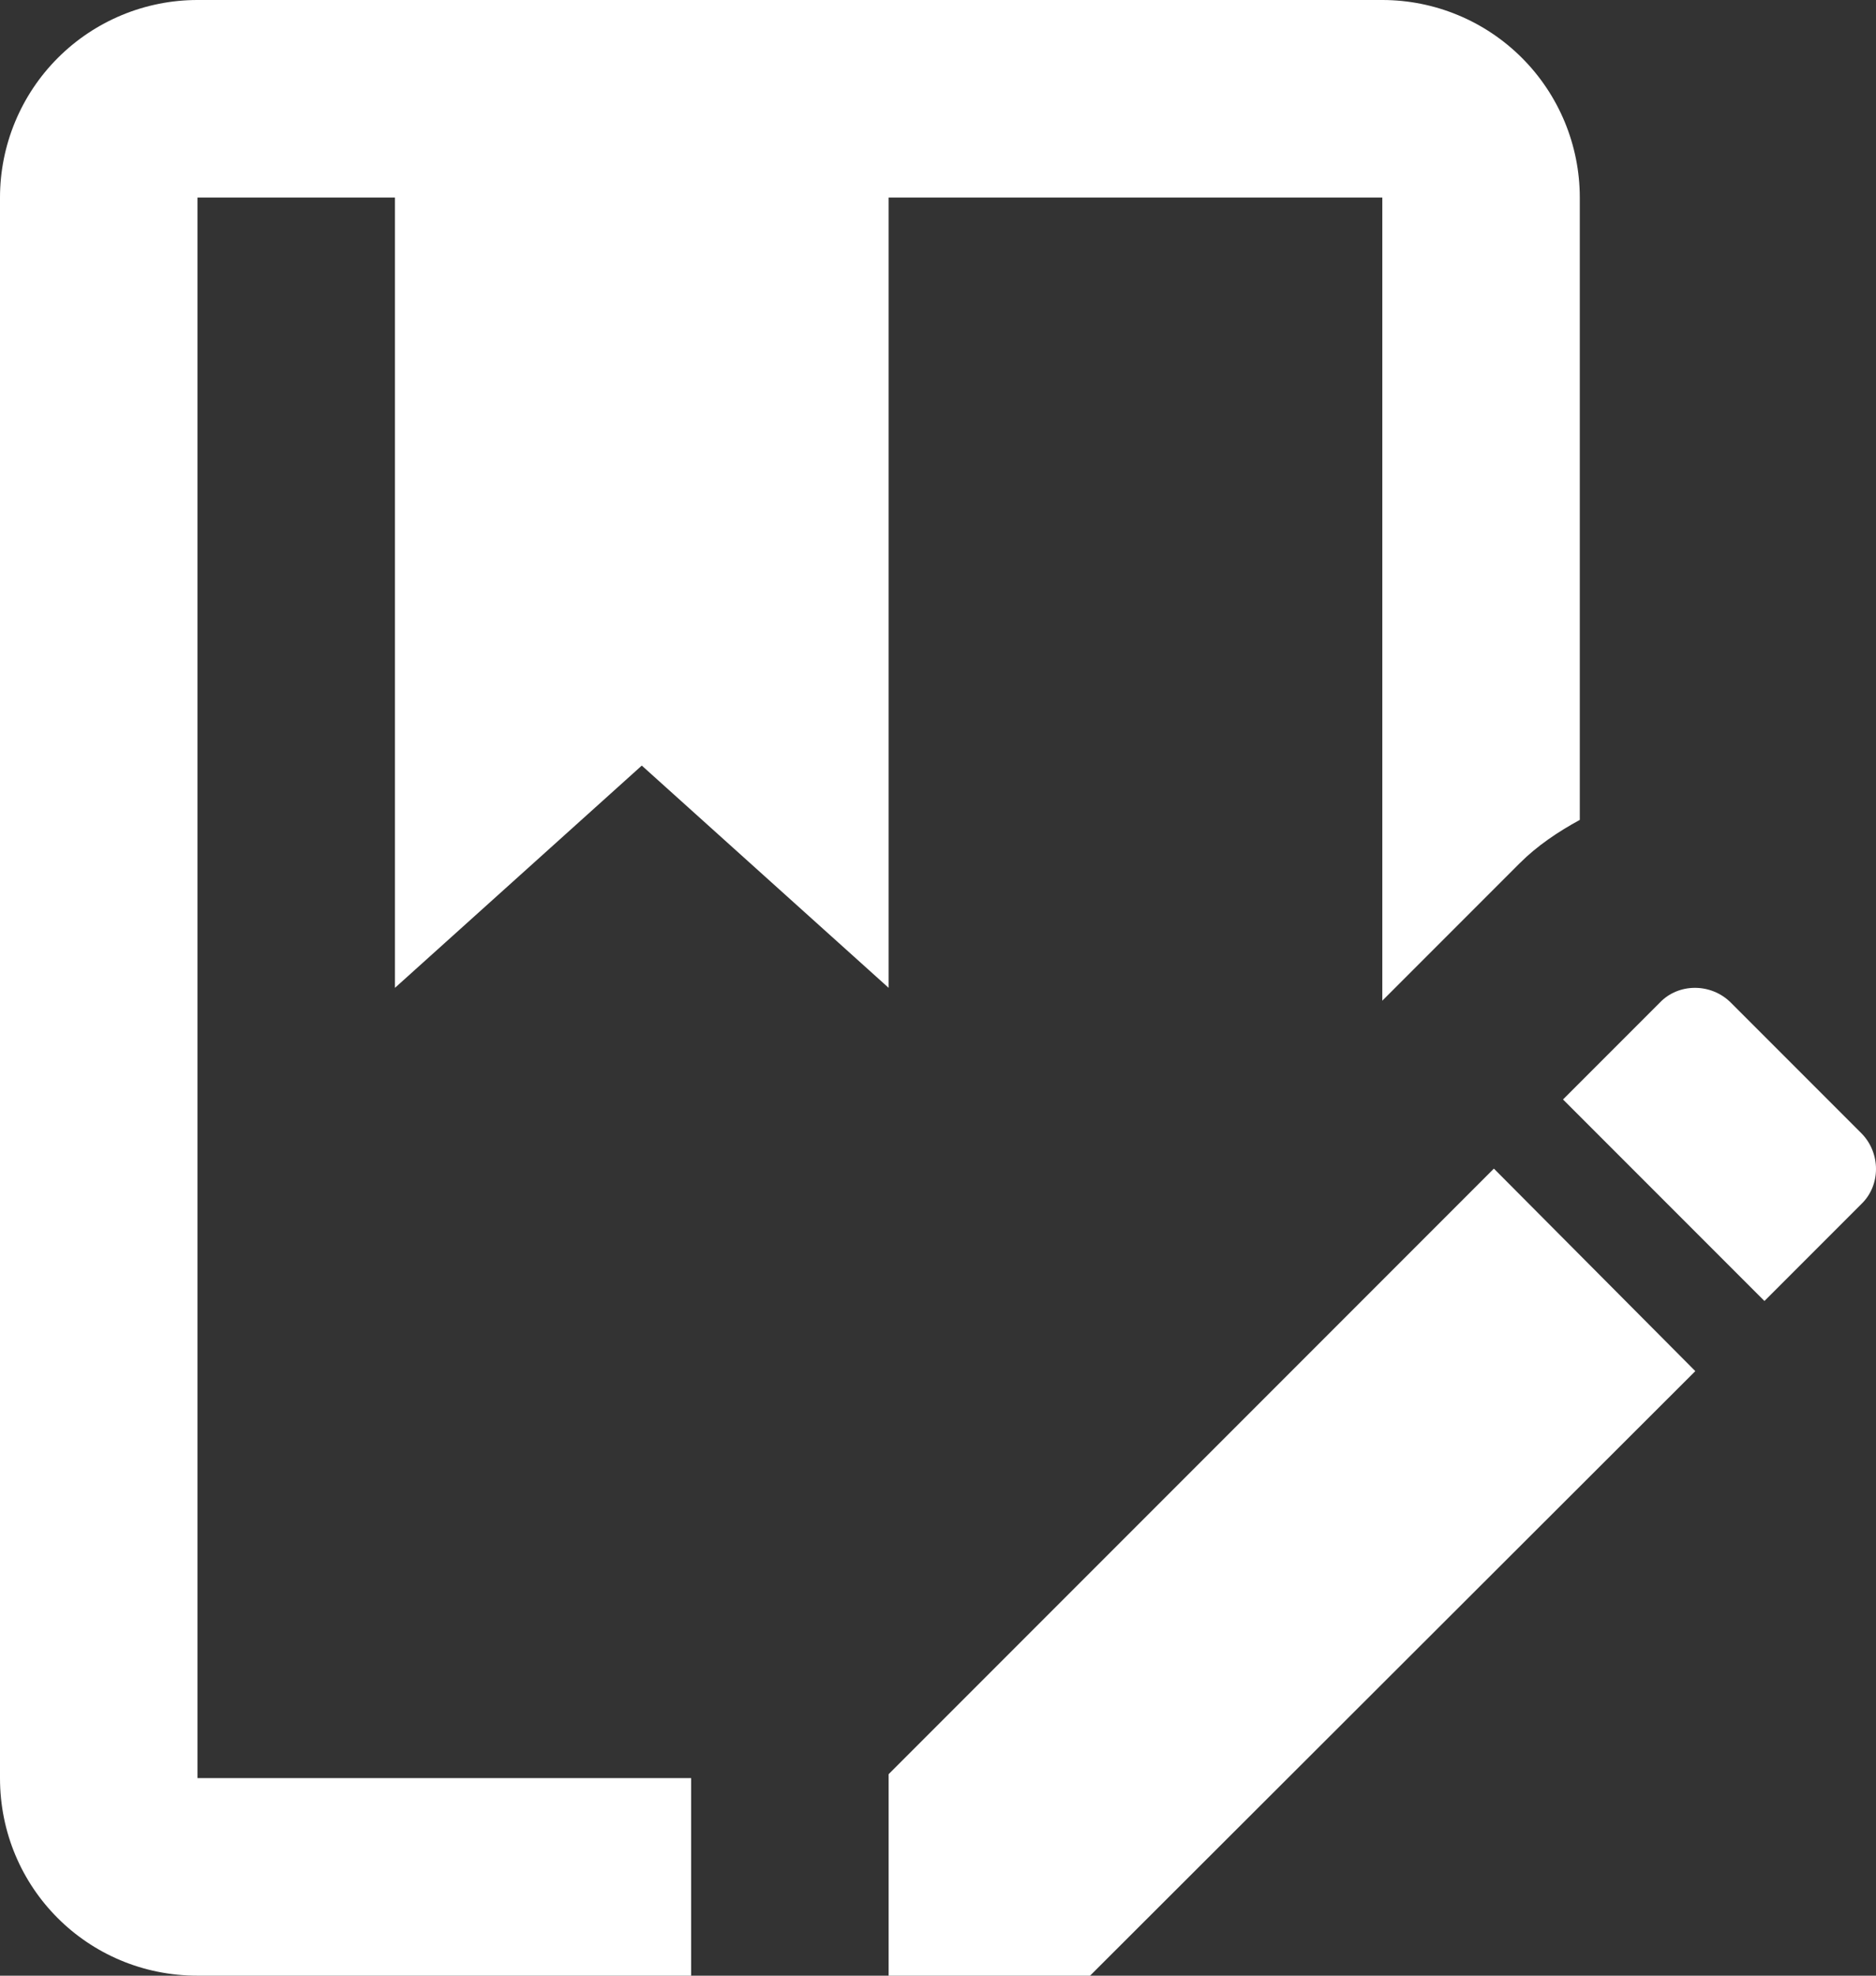 <svg width="19" height="20" viewBox="0 0 19 20" fill="none" xmlns="http://www.w3.org/2000/svg">
<rect x="0" y="0" width="19" height="20" fill="#333333" stroke="none"/>
<path d="M2 18H7V20H2C0.89 20 0 19.11 0 18V2C0 1.47 0.211 0.961 0.586 0.586C0.961 0.211 1.47 0 2 0H14C14.53 0 15.039 0.211 15.414 0.586C15.789 0.961 16 1.47 16 2V8.3C15.78 8.42 15.57 8.56 15.39 8.74L14 10.13V2H9V10L6.5 7.75L4 10V2H2V18ZM18.85 11.47L17.53 10.15C17.33 9.95 17 9.95 16.81 10.15L15.83 11.13L17.87 13.17L18.85 12.19C19.05 12 19.05 11.67 18.85 11.47V11.47ZM9 17.96V20H11.04L17.17 13.88L15.13 11.83L9 17.96Z" fill="white"/>
</svg>
